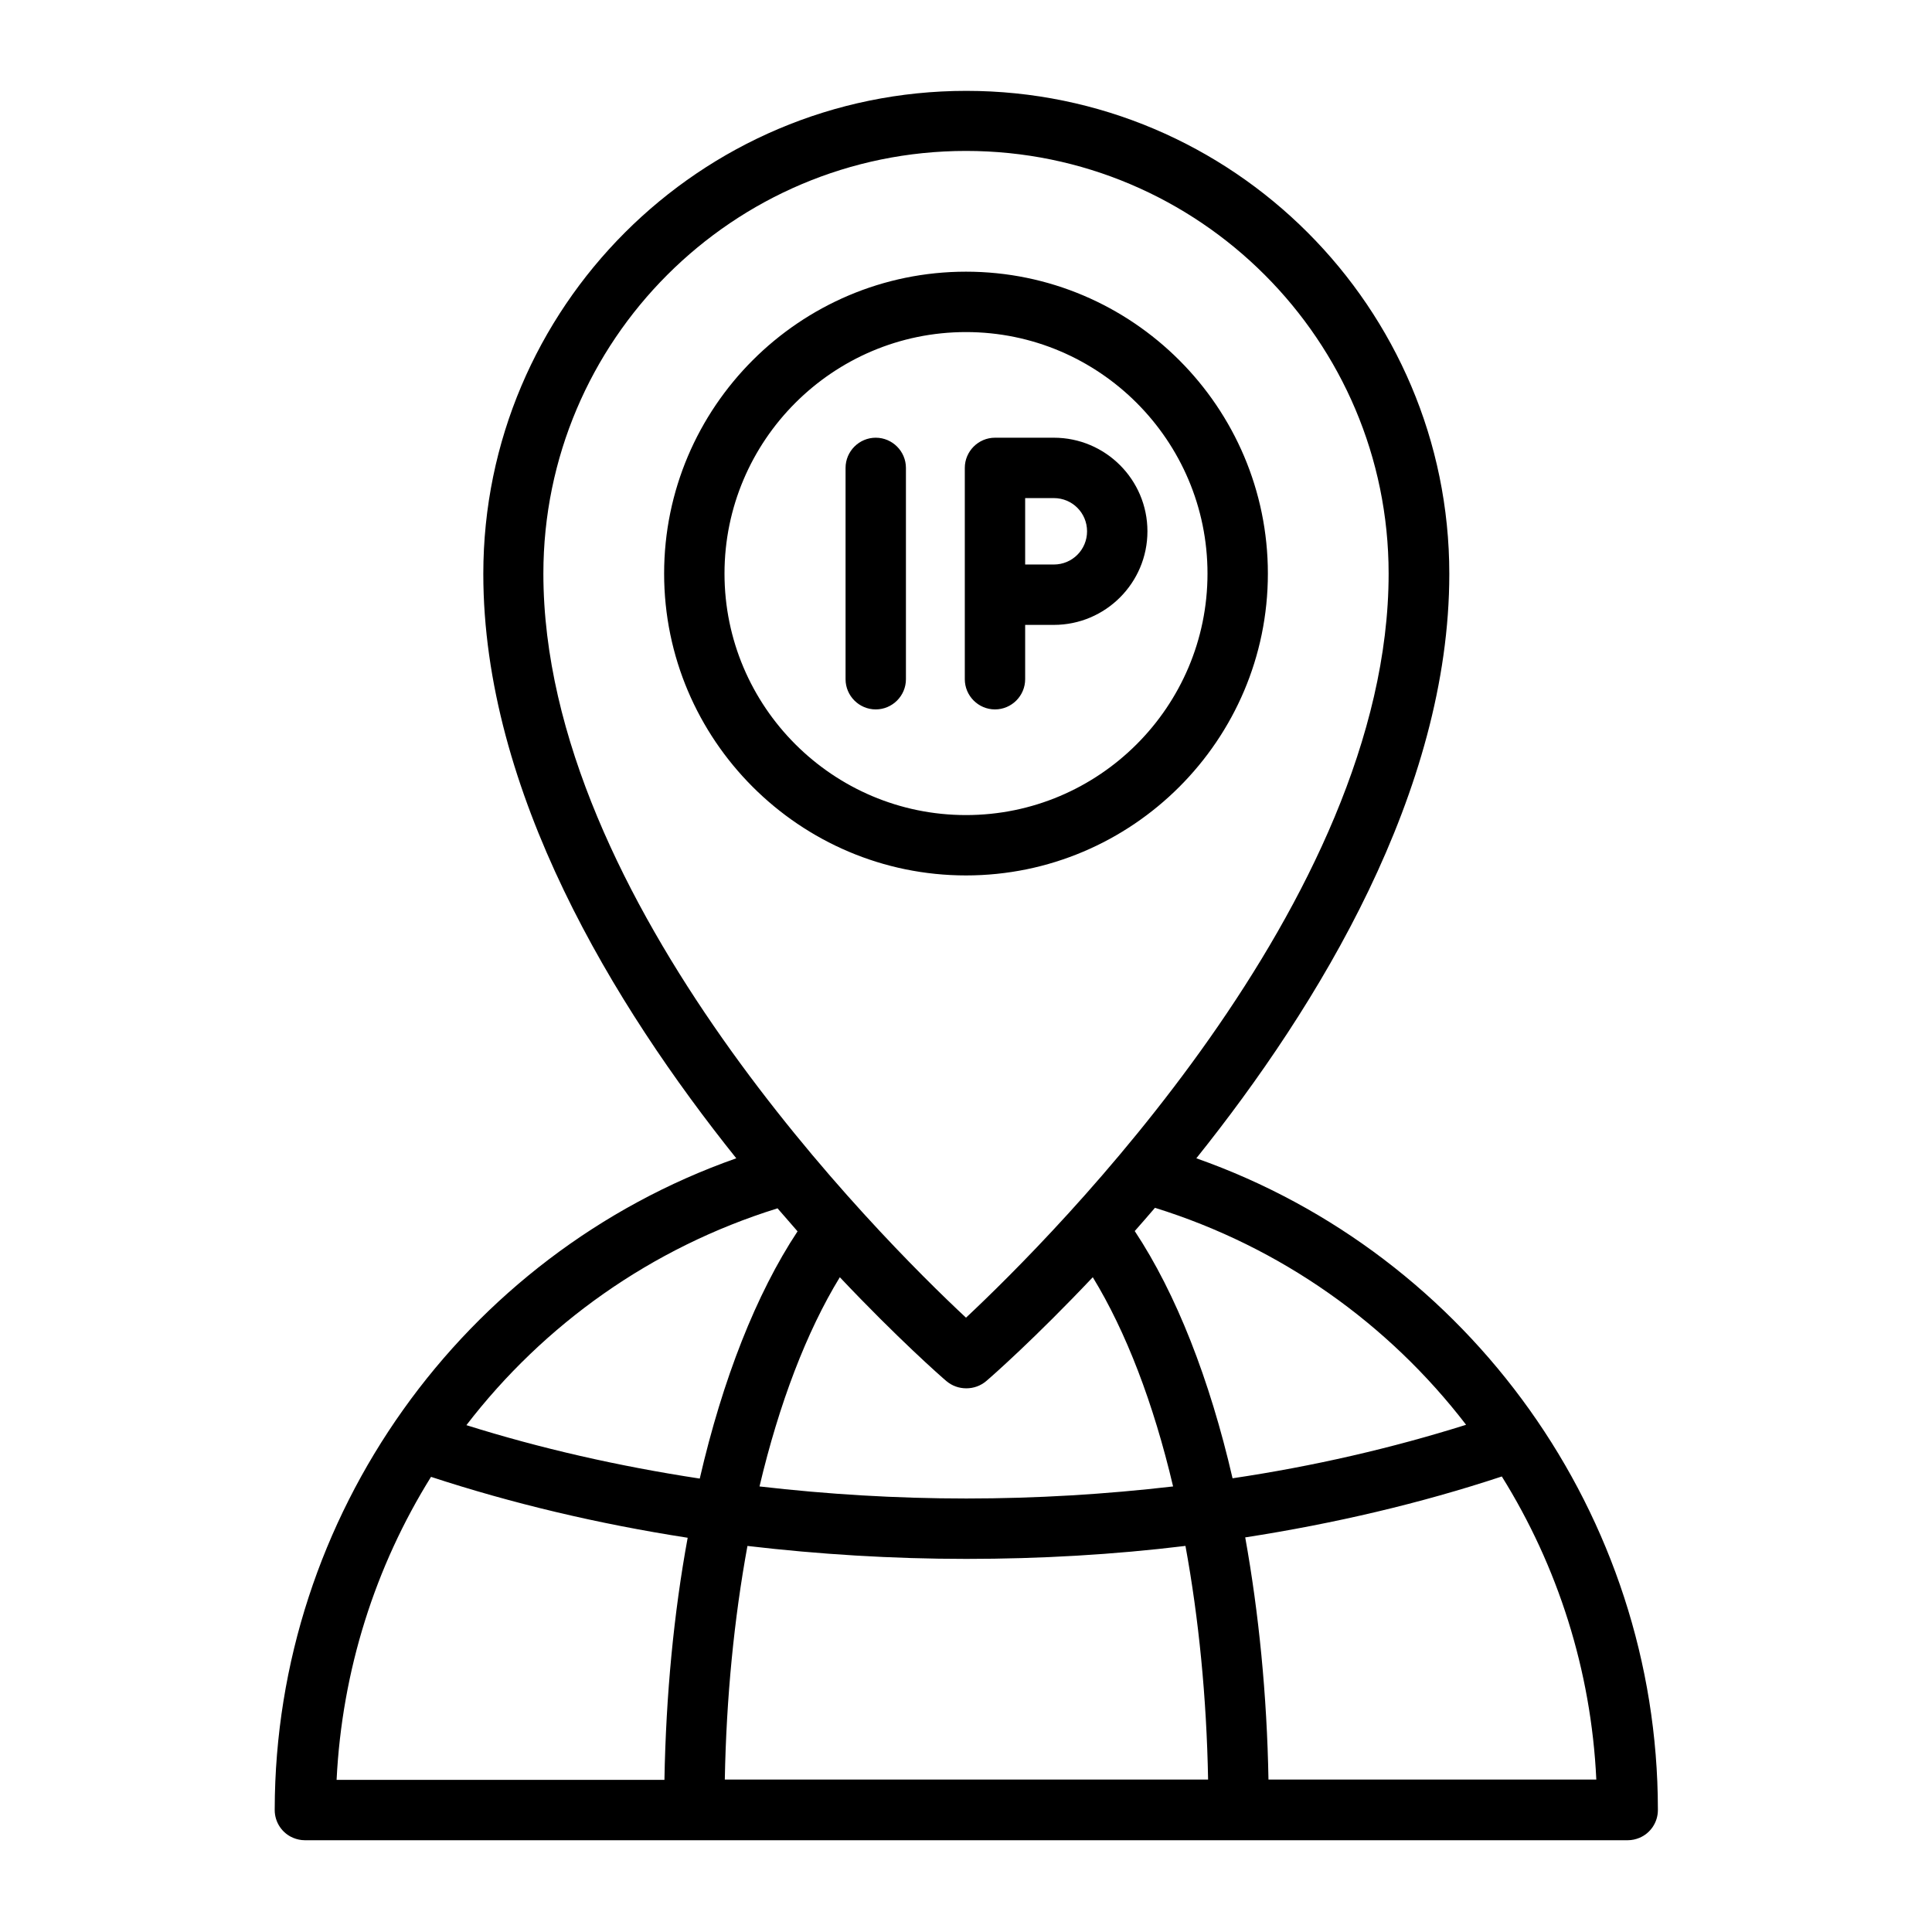 <svg width="100" height="100" viewBox="0 0 100 100" fill="none" xmlns="http://www.w3.org/2000/svg">
<path d="M85.812 93.688C85.812 93.688 85.812 93.656 85.812 93.641C85.797 78.453 76.078 64.938 61.922 59.953C68.266 52.031 75.016 40.953 75.016 29.703C75.016 15.922 63.797 4.703 50.016 4.703C36.234 4.703 25.016 15.922 25.016 29.703C25.016 40.969 31.766 52.031 38.109 59.953C23.953 64.938 14.25 78.453 14.219 93.641V93.688C14.219 94.328 14.609 94.891 15.172 95.125C15.359 95.203 15.562 95.25 15.781 95.25H15.797H84.234C84.234 95.25 84.234 95.25 84.25 95.25C84.469 95.25 84.672 95.203 84.859 95.125C85.422 94.891 85.812 94.328 85.812 93.688ZM22.297 76.438C26.484 77.812 30.953 78.875 35.594 79.594C34.875 83.5 34.469 87.75 34.391 92.125H17.422C17.703 86.453 19.422 81.078 22.312 76.438H22.297ZM38.672 80.016C42.391 80.453 46.188 80.688 50.016 80.688C53.844 80.688 57.641 80.469 61.359 80.016C62.047 83.766 62.453 87.859 62.531 92.109H37.516C37.594 87.859 38 83.766 38.688 80.016H38.672ZM48.984 71.484C49.281 71.734 49.641 71.859 50.016 71.859C50.391 71.859 50.75 71.734 51.047 71.484C51.344 71.234 53.578 69.266 56.562 66.109C58.281 68.922 59.703 72.625 60.719 76.938C57.219 77.344 53.641 77.562 50.016 77.562C46.391 77.562 42.828 77.344 39.312 76.938C40.328 72.641 41.75 68.922 43.469 66.109C46.453 69.266 48.688 71.234 48.984 71.484ZM64.438 79.578C69.078 78.859 73.531 77.812 77.734 76.422C80.625 81.062 82.359 86.438 82.625 92.109H65.656C65.578 87.734 65.156 83.484 64.453 79.578H64.438ZM75.875 73.75C72.047 74.953 68 75.891 63.797 76.516C62.609 71.375 60.875 66.953 58.734 63.719C59.078 63.328 59.422 62.938 59.781 62.516C66.312 64.547 71.875 68.531 75.875 73.734V73.75ZM50 7.812C62.062 7.812 71.875 17.625 71.875 29.688C71.875 46.656 54.453 64.031 50 68.203C45.547 64.047 28.125 46.656 28.125 29.688C28.125 17.625 37.938 7.812 50 7.812ZM40.234 62.531C40.594 62.938 40.938 63.344 41.281 63.734C39.141 66.969 37.406 71.391 36.219 76.531C32.016 75.891 27.969 74.969 24.141 73.766C28.141 68.562 33.703 64.578 40.234 62.547V62.531ZM65.625 29.688C65.625 21.078 58.609 14.062 50 14.062C41.391 14.062 34.375 21.078 34.375 29.688C34.375 38.297 41.391 45.312 50 45.312C58.609 45.312 65.625 38.297 65.625 29.688ZM37.5 29.688C37.5 22.797 43.109 17.188 50 17.188C56.891 17.188 62.5 22.797 62.5 29.688C62.5 36.578 56.891 42.188 50 42.188C43.109 42.188 37.5 36.578 37.5 29.688ZM51.5 36.719C52.359 36.719 53.062 36.016 53.062 35.156V32.344H54.547C57.219 32.344 59.391 30.172 59.391 27.5C59.391 24.828 57.219 22.656 54.547 22.656H51.5C50.641 22.656 49.938 23.359 49.938 24.219V35.156C49.938 36.016 50.641 36.719 51.5 36.719ZM56.266 27.5C56.266 28.453 55.5 29.219 54.547 29.219H53.062V25.781H54.547C55.5 25.781 56.266 26.547 56.266 27.5ZM46.891 24.219V35.156C46.891 36.016 46.188 36.719 45.328 36.719C44.469 36.719 43.766 36.016 43.766 35.156V24.219C43.766 23.359 44.469 22.656 45.328 22.656C46.188 22.656 46.891 23.359 46.891 24.219Z" fill="black"/>
</svg>
